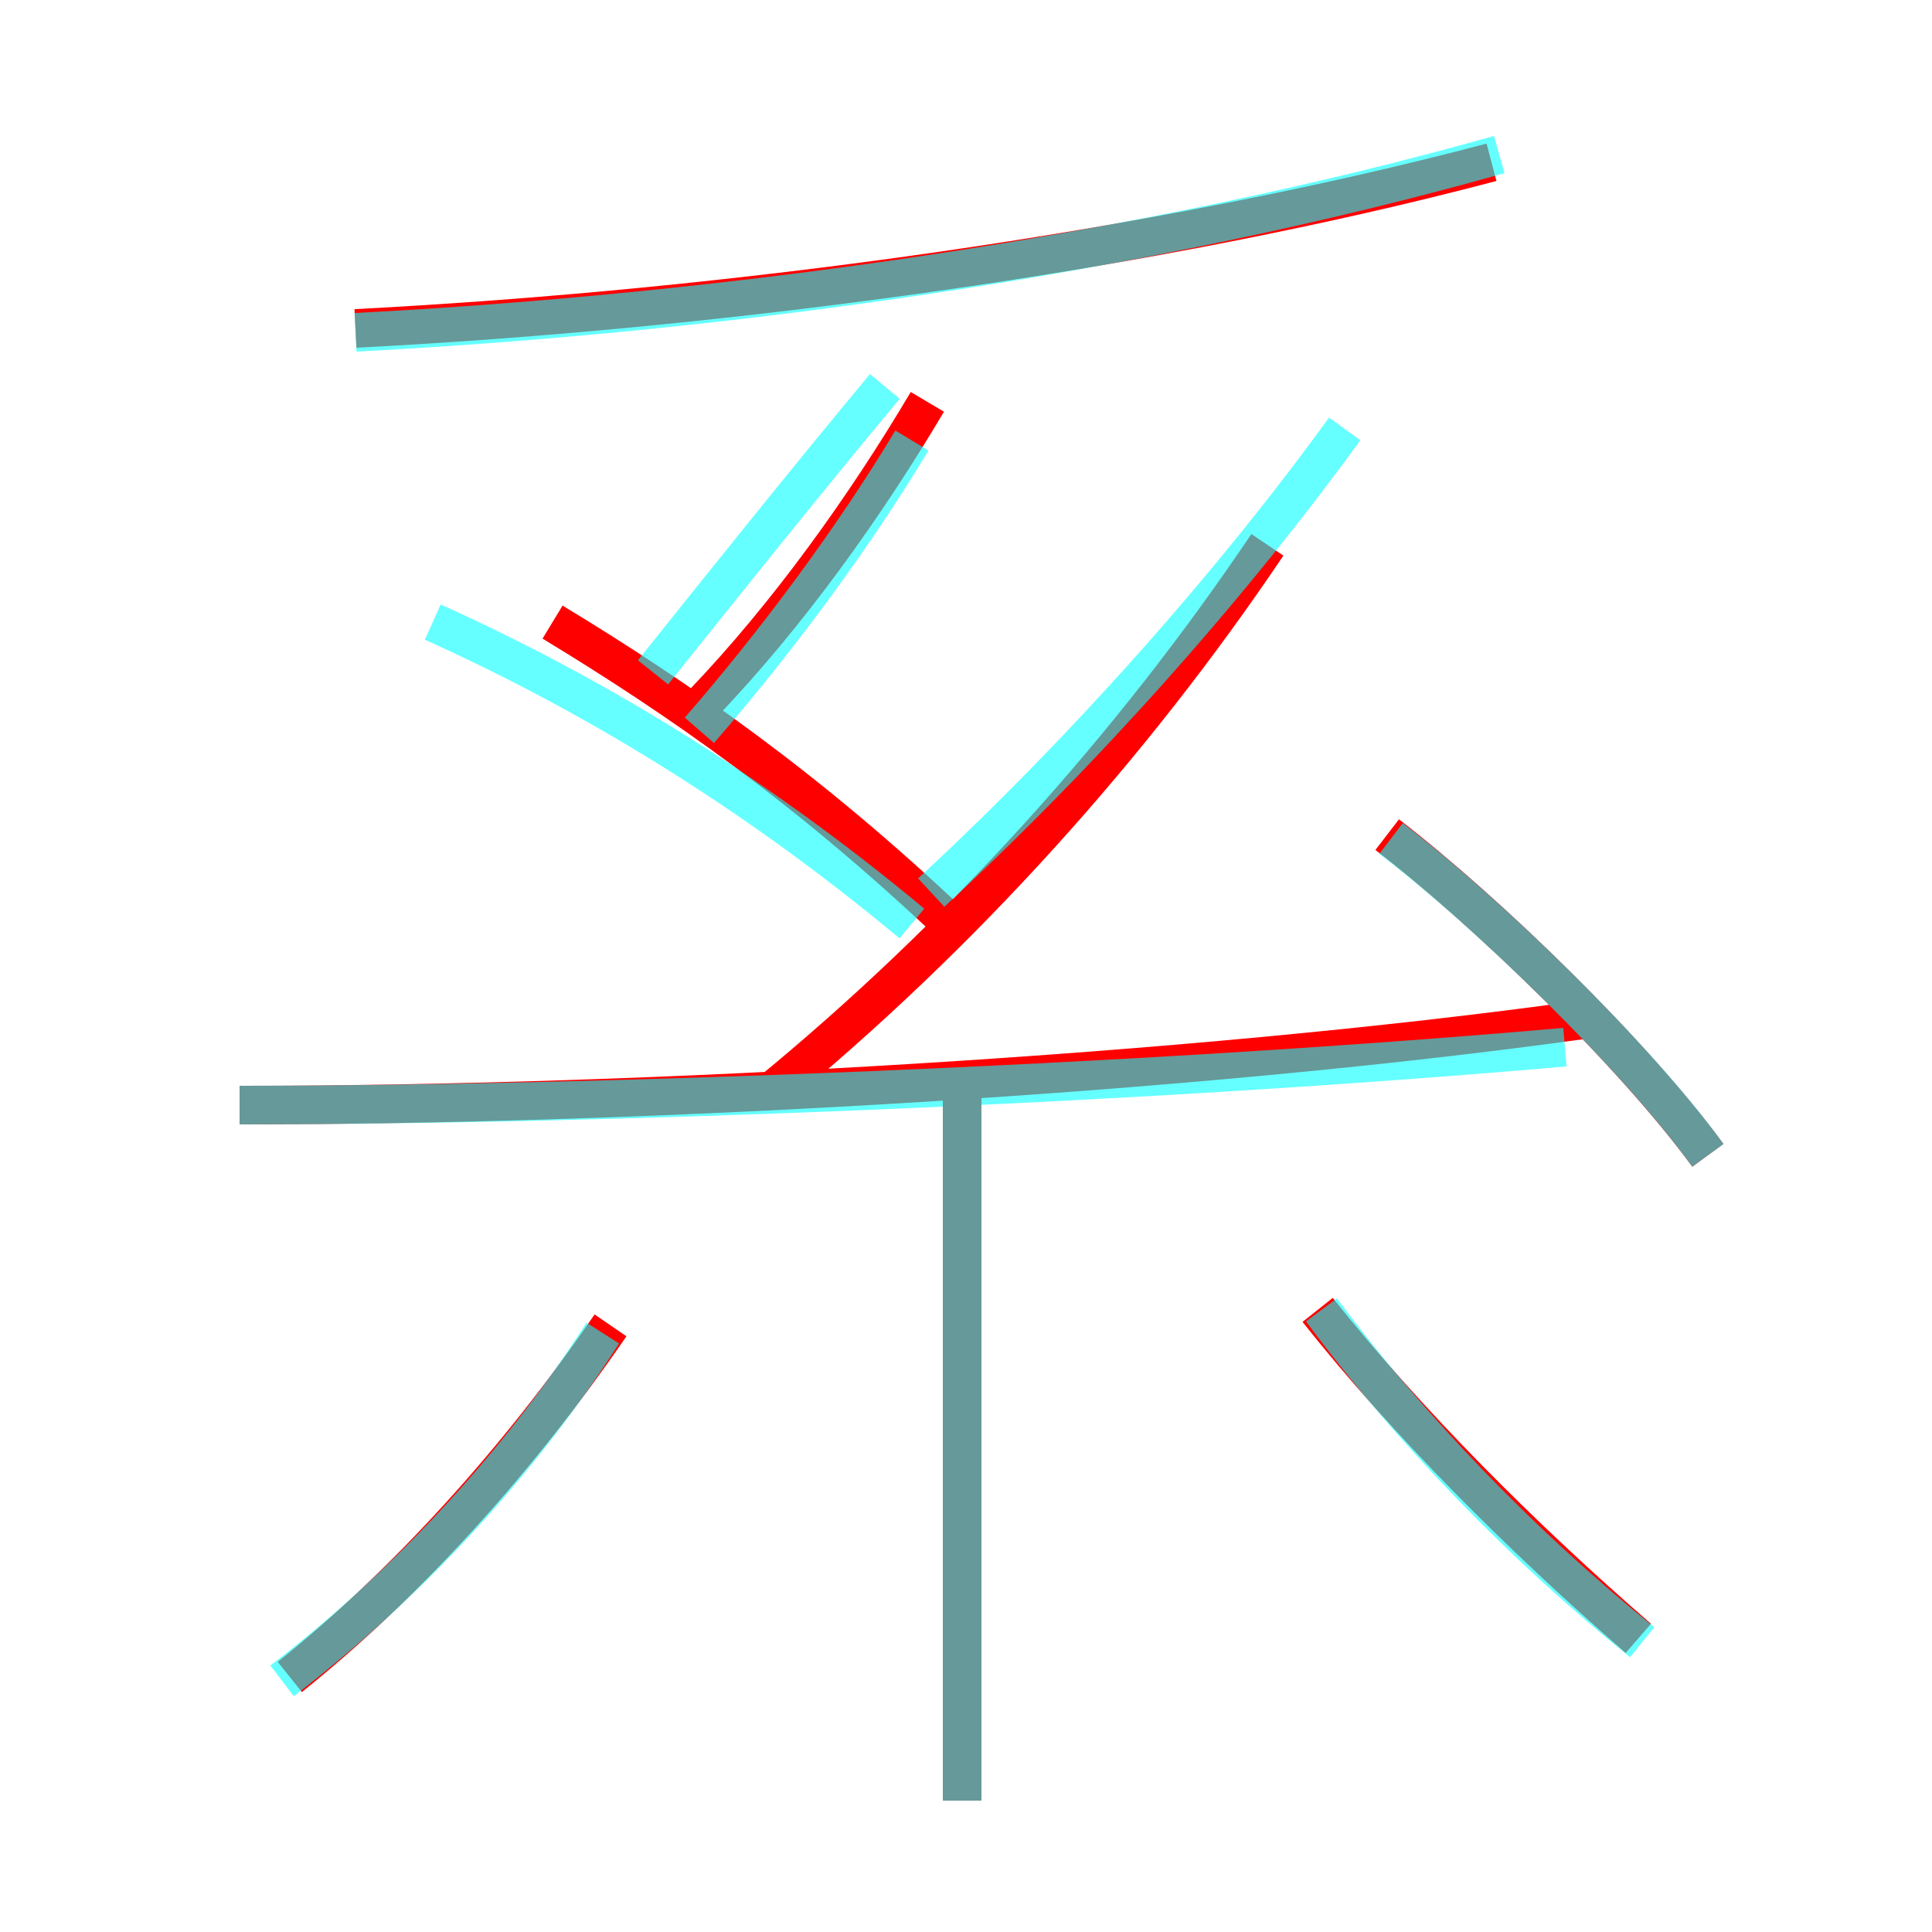<?xml version='1.0' encoding='utf8'?>
<svg viewBox="0.0 -6.0 50.0 50.0" version="1.1" xmlns="http://www.w3.org/2000/svg">
<rect x="0.0" y="-6.0" width="50.0" height="50.0" fill="#333333" stroke="none"/>
<rect x="-1000" y="-1000" width="2000" height="2000" stroke="white" fill="white"/>
<g style="fill:none;stroke:rgba(255, 0, 0, 1);  stroke-width:1"><path d="M 19.9 -15.7 C 24.9 -19.8 29.3 -24.7 32.8 -29.9 M 7.5 -0.6 C 10.5 -3.0 13.4 -6.2 15.8 -9.7 M 24.9 2.6 L 24.9 -16.0 M 6.2 -15.4 C 16.8 -15.4 30.8 -16.2 40.9 -17.6 M 24.6 -20.1 C 20.9 -23.6 17.6 -25.9 14.3 -27.9 M 42.4 -1.6 C 39.4 -4.2 36.4 -7.2 34.1 -10.1 M 18.2 -25.8 C 20.4 -28.1 22.4 -30.9 24.0 -33.6 M 44.2 -14.1 C 42.3 -16.7 38.5 -20.4 35.9 -22.4 M 9.2 -35.5 C 18.9 -36.0 29.9 -37.5 38.6 -39.8" transform="translate(0.0 38.0)" />
</g>
<g style="fill:none;stroke:rgba(0, 255, 255, 0.6);  stroke-width:1">
<path d="M 9.2 -35.4 C 18.8 -35.9 29.6 -37.4 38.8 -40.0 M 7.3 -0.5 C 10.3 -2.8 13.3 -5.9 15.6 -9.5 M 24.9 2.6 L 24.9 -16.1 M 6.2 -15.4 C 15.2 -15.4 29.1 -15.9 40.5 -16.9 M 42.5 -1.5 C 39.4 -4.0 36.5 -7.0 34.2 -10.1 M 23.6 -20.1 C 19.4 -23.6 15.2 -26.1 11.2 -27.9 M 18.1 -25.1 C 20.1 -27.4 22.1 -30.1 23.6 -32.6 M 22.9 -34.0 C 20.9 -31.6 18.9 -29.1 16.9 -26.6 M 44.2 -14.1 C 42.4 -16.6 38.5 -20.4 36.0 -22.3 M 24.1 -20.9 C 28.1 -24.6 31.9 -28.9 34.8 -32.9" transform="translate(0.0 38.0)" />
</g>
</svg>